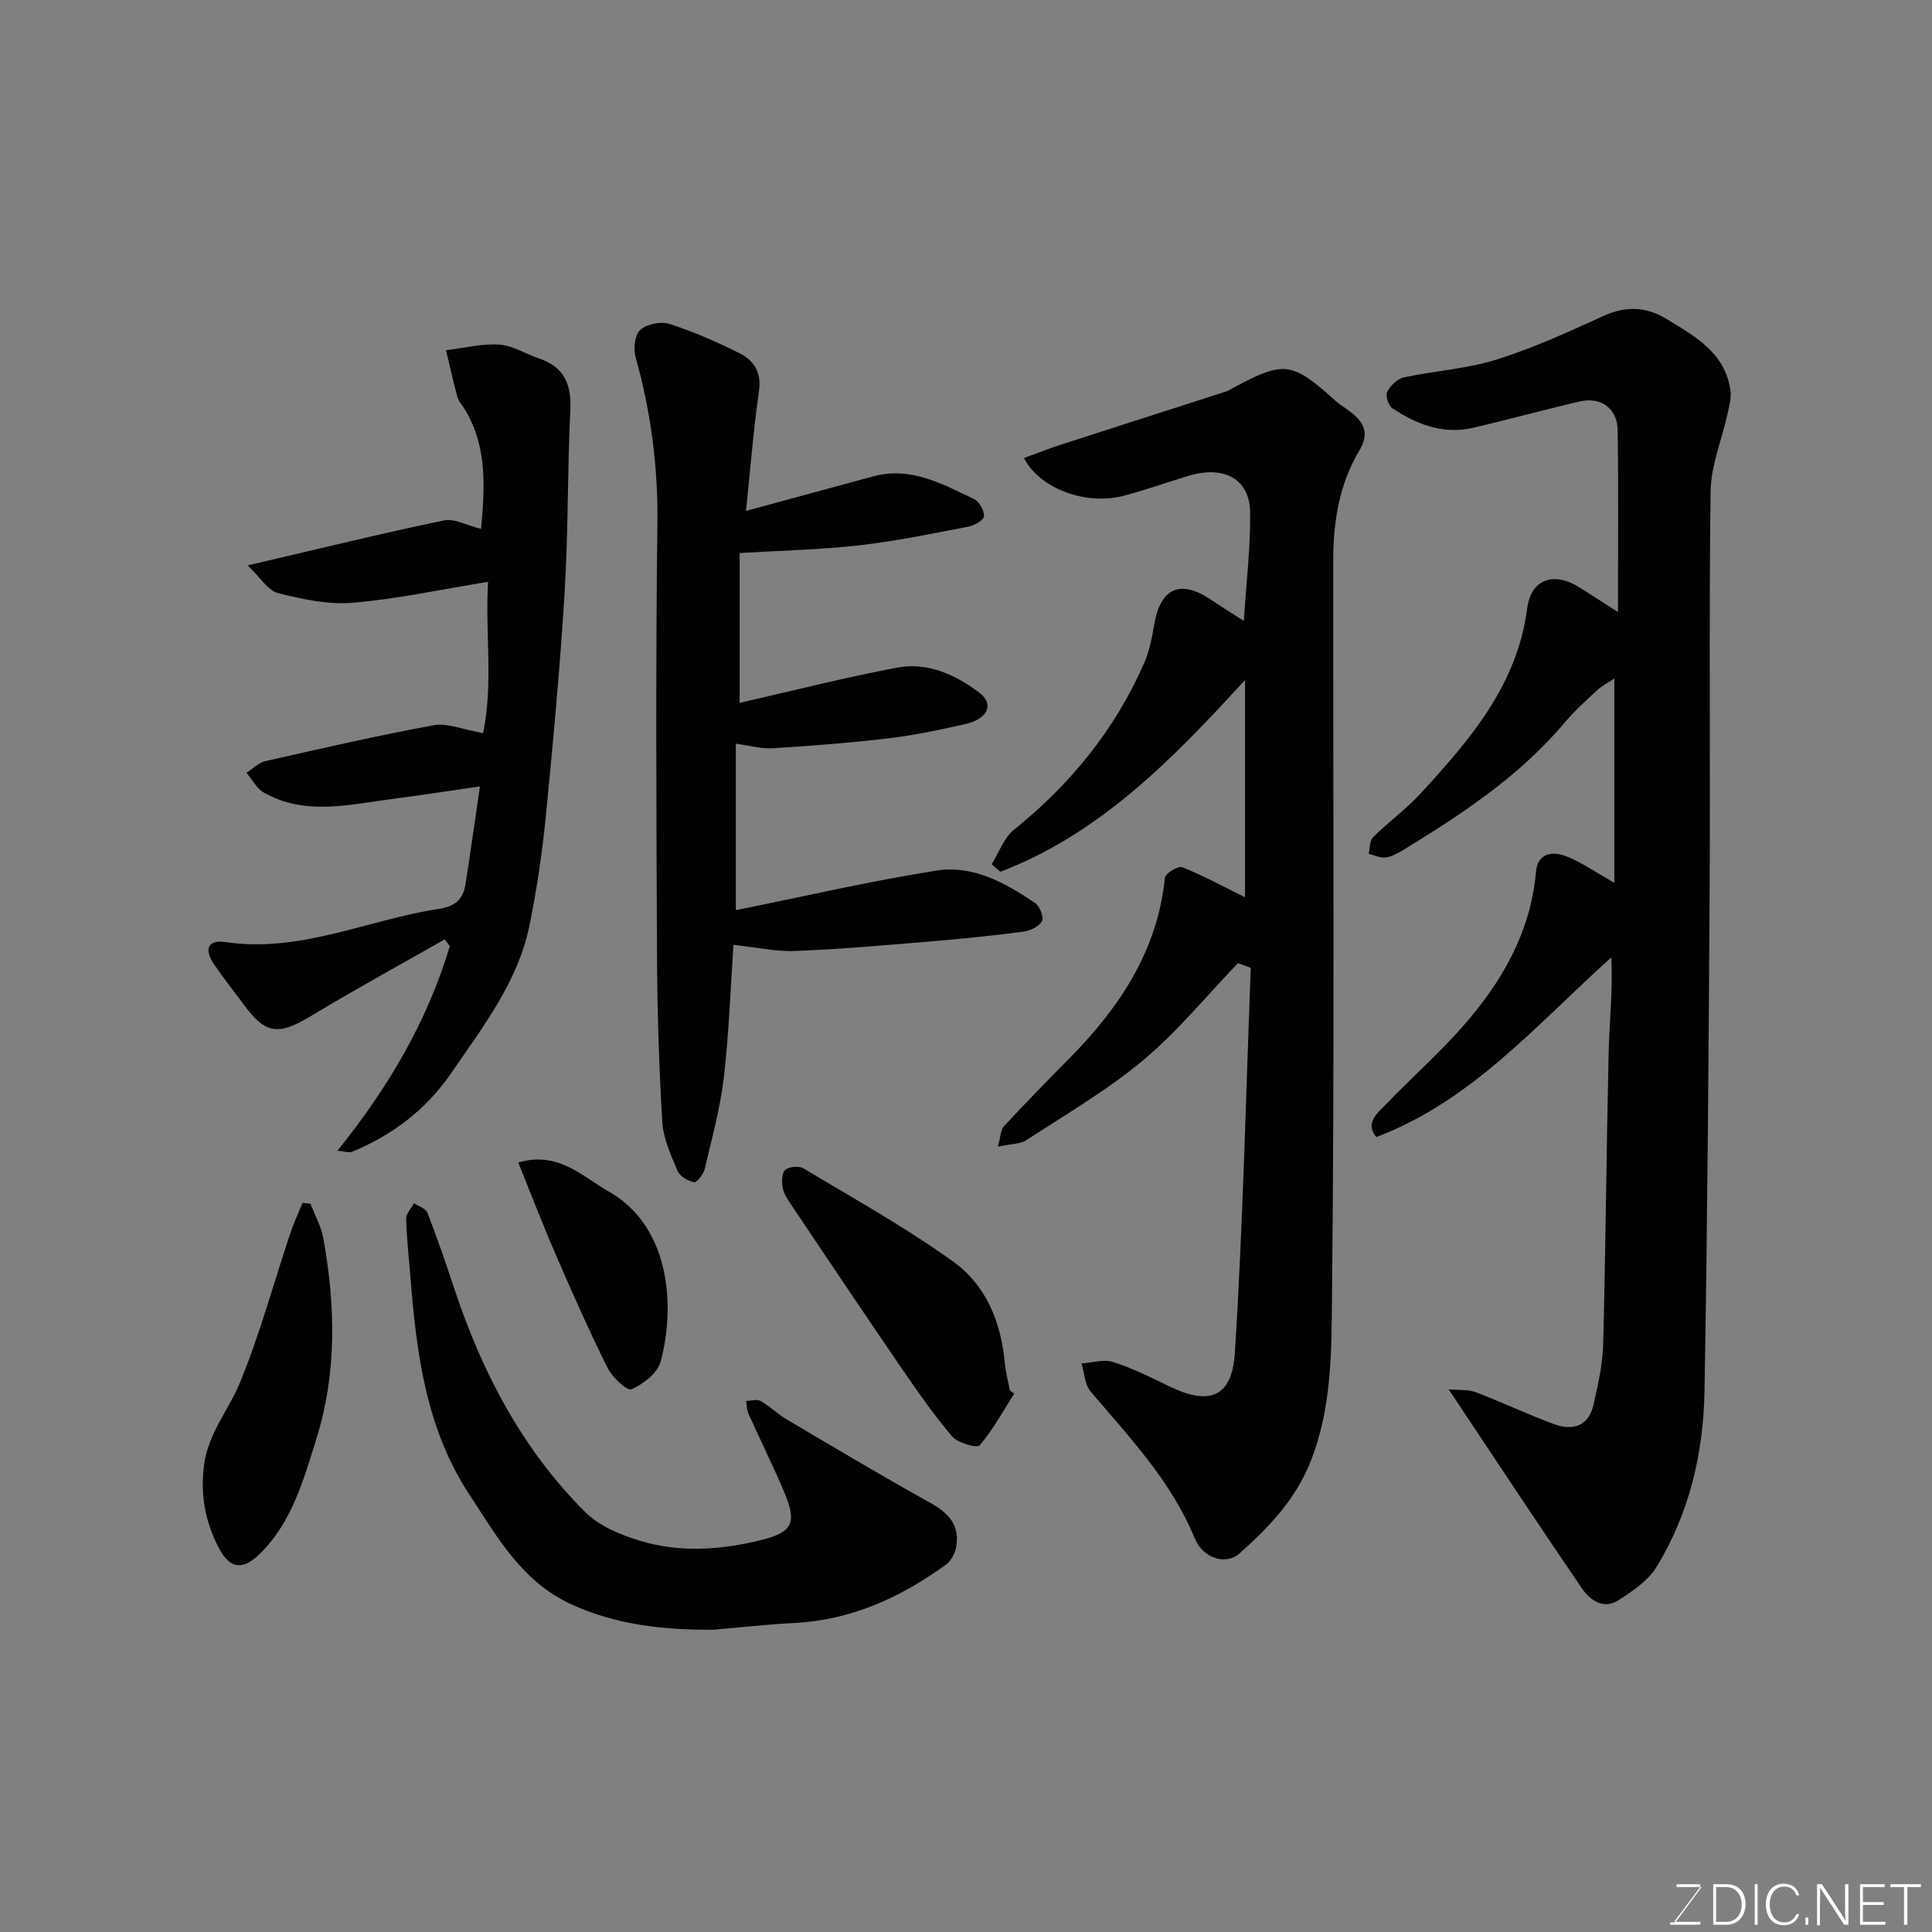 <svg enable-background="new 0 0 400 400" viewBox="0 0 400 400" xmlns="http://www.w3.org/2000/svg"><rect x="0" y="0" width="400" height="400" fill="#808080" stroke="none"/><g fill="#010100"><path d="m299.93 287.65c2.13.2 4.01-.01 5.58.58 5.47 2.08 10.77 4.61 16.26 6.63 3.85 1.41 7.15.44 8.15-4.04.92-4.12 1.9-8.33 2-12.52.52-20.09.67-40.19 1.13-60.28.15-6.4.89-12.8.56-19.8-15.34 13.73-28.72 29.65-48.67 37.2-2.38-2.91.2-4.91 2.01-6.79 5.2-5.4 10.84-10.39 15.8-16 8.12-9.2 14.17-19.55 15.26-32.17.3-3.46 2.95-4.69 6.99-2.88 2.93 1.31 5.63 3.14 9.23 5.2 0-14.32 0-28.14 0-42.31-1.04.7-2.46 1.42-3.58 2.45-2.33 2.14-4.68 4.3-6.72 6.71-9.38 11.13-21.33 18.97-33.57 26.45-1.09.66-2.32 1.32-3.55 1.45-1.11.12-2.3-.48-3.45-.76.29-1.16.2-2.71.92-3.43 3.16-3.13 6.82-5.78 9.83-9.05 10.21-11.11 20.01-22.41 22.08-38.37.8-6.14 5.66-7.64 10.96-4.22 2.43 1.57 4.87 3.11 7.83 5.01 0-12.86.14-25.29-.07-37.7-.07-4.47-3.5-6.9-7.8-5.9-7.44 1.72-14.8 3.77-22.24 5.48-6.15 1.41-11.6-.76-16.61-4.07-.81-.54-1.45-2.62-1.05-3.41.66-1.28 2.11-2.69 3.46-2.98 6.36-1.37 12.99-1.75 19.15-3.68 7.58-2.37 14.88-5.71 22.12-9.02 4.64-2.12 8.89-1.96 13.1.61 5.86 3.58 12.08 6.94 13.22 14.7.24 1.6-.25 3.35-.61 4.98-1.17 5.36-3.42 10.68-3.49 16.04-.36 27.49-.04 54.98-.2 82.47-.2 34.59-.46 69.18-1.06 103.77-.22 12.86-3.14 25.33-9.94 36.44-1.73 2.83-4.93 4.96-7.82 6.84-3.15 2.05-5.94.04-7.64-2.44-9.08-13.32-17.96-26.78-27.57-41.19z"/><path d="m256.3 199.41c-6.49 6.75-12.46 14.11-19.6 20.08-7.46 6.24-16 11.21-24.18 16.55-1.34.87-3.3.79-5.91 1.36.58-2.06.55-3.49 1.26-4.25 4.41-4.76 8.96-9.4 13.52-14.02 10.36-10.49 18.25-22.22 19.79-37.41.09-.89 2.76-2.51 3.58-2.18 4.44 1.79 8.68 4.09 13.01 6.23 0-14.35 0-29.2 0-44.99-15.07 16.51-30.09 31.84-50.65 39.71-.6-.51-1.21-1.02-1.81-1.53 1.51-2.43 2.52-5.48 4.63-7.18 11.72-9.43 20.93-20.75 26.96-34.54 1.09-2.49 1.62-5.28 2.08-7.98 1.28-7.5 5.36-9.35 11.65-5.15 2.26 1.51 4.56 2.94 6.89 4.44.49-7.72 1.38-15.09 1.31-22.45-.07-6.98-5.45-9.84-12.92-7.54-4.34 1.34-8.64 2.83-13.02 4.03-7.89 2.15-17.57-1.31-20.9-7.76 2.62-.95 5.15-1.96 7.73-2.79 11.42-3.7 22.86-7.35 34.29-11.04.46-.15.87-.46 1.3-.7 10.58-5.68 12.15-5.47 21.29 2.77.84.76 1.85 1.32 2.76 2.01 2.85 2.19 4.36 4.41 2.06 8.23-4.14 6.89-5.38 14.68-5.39 22.61-.04 50.81.29 101.63-.25 152.44-.12 11.46-.01 23.23-4.52 34.43-3.17 7.87-8.67 13.5-14.66 18.86-2.73 2.44-7.51 1.07-9.27-3.21-4.87-11.84-13.47-20.84-21.53-30.34-1.22-1.44-1.28-3.85-1.88-5.82 2.19-.14 4.58-.92 6.53-.3 4.01 1.28 7.84 3.2 11.65 5.05 8.22 3.99 12.97 2.36 13.56-6.9 1.69-26.55 2.28-53.17 3.3-79.76-.89-.32-1.77-.64-2.66-.96z"/><path d="m154.45 105.78c9.36-2.54 17.84-4.85 26.32-7.15 7.78-2.11 14.32 1.55 20.9 4.7 1.08.51 2.13 2.38 2.06 3.54-.05.81-1.97 1.93-3.2 2.16-7.51 1.44-15.03 3.01-22.62 3.87-8.03.91-16.14 1.08-24.77 1.6v31.02c10.85-2.47 21.7-5.25 32.68-7.31 6.23-1.17 11.99 1.48 16.9 5.17 3.17 2.38 1.83 5.46-2.82 6.52-5.23 1.19-10.52 2.31-15.84 2.95-8 .95-16.04 1.57-24.08 2.07-2.39.15-4.83-.58-7.63-.95v34.47c13.77-2.77 27.59-5.99 41.56-8.2 7.53-1.19 14.29 2.57 20.43 6.75.95.65 1.84 2.98 1.39 3.74-.66 1.12-2.47 1.99-3.9 2.17-6.51.84-13.04 1.5-19.59 2.05-9.19.76-18.39 1.58-27.6 1.94-4.01.16-8.05-.76-12.79-1.27-.6 8.81-.91 18.15-1.98 27.4-.75 6.42-2.49 12.72-3.98 19.04-.25 1.08-1.66 2.82-2.21 2.71-1.27-.26-2.93-1.23-3.4-2.35-1.37-3.26-2.95-6.7-3.16-10.14-.68-11.41-1.04-22.86-1.09-34.29-.14-29.83-.3-59.66.08-89.48.15-11.82-1.34-23.22-4.51-34.54-.49-1.75-.19-4.66.96-5.68 1.37-1.22 4.29-1.8 6.08-1.22 4.93 1.58 9.73 3.71 14.39 6.02 3.05 1.51 4.67 3.97 4.1 7.91-1.13 7.95-1.76 15.98-2.68 24.78z"/><path d="m100.02 151.78c2.15-10.29.39-20.85 1.03-31.32-9.58 1.55-18.73 3.54-27.99 4.33-5.09.44-10.45-.72-15.48-1.99-2.1-.53-3.66-3.22-6.31-5.74 14.77-3.44 27.67-6.61 40.67-9.32 2.15-.45 4.71 1.04 7.66 1.77.77-8.62 1.33-17.01-3.39-24.79-.51-.83-1.25-1.6-1.5-2.5-.88-3.21-1.59-6.47-2.37-9.71 3.67-.44 7.38-1.4 11.01-1.17 2.79.18 5.46 1.94 8.23 2.87 5.19 1.74 6.76 5.31 6.5 10.65-.61 12.59-.41 25.21-1.18 37.79-.95 15.59-2.4 31.16-3.93 46.7-.74 7.47-1.86 14.94-3.36 22.29-2.39 11.67-9.62 20.91-16.15 30.47-5.18 7.58-12.13 12.85-20.52 16.34-.69.29-1.65-.09-3.09-.2 10.59-13.1 18.61-26.84 23.28-42.35-.35-.47-.69-.95-1.04-1.42-9.32 5.31-18.74 10.46-27.92 16-6.43 3.88-9.17 3.64-13.55-2.29-2.14-2.89-4.39-5.71-6.4-8.69-1.96-2.92-1.25-5.01 2.52-4.45 15.44 2.29 29.37-4.63 44.06-6.86 3.43-.52 5.07-1.97 5.56-5.07 1.02-6.44 1.92-12.9 3.01-20.3-6.56.95-12.43 1.85-18.32 2.62-8.89 1.16-17.89 3.48-26.42-1.34-1.49-.84-2.41-2.71-3.59-4.1 1.29-.83 2.48-2.09 3.89-2.41 11.59-2.63 23.19-5.3 34.88-7.44 2.85-.5 6.03.9 10.21 1.63z"/><path d="m147.58 337.43c-10.14.02-19.92-.96-29.33-5.29-10.27-4.73-15.34-14-21.07-22.71-8.93-13.56-10.94-29.1-12.19-44.81-.32-4.1-.79-8.19-.9-12.29-.03-1.06 1.06-2.15 1.63-3.23.95.65 2.43 1.1 2.77 1.99 1.98 5.11 3.78 10.29 5.5 15.5 5.75 17.45 14.11 33.46 27.21 46.5 2.92 2.91 7.36 4.72 11.43 5.95 8.25 2.48 16.79 1.84 25.01-.2 6.68-1.66 7.35-3.71 4.62-10.16-2.29-5.4-4.91-10.66-7.31-16.01-.35-.79-.33-1.74-.48-2.62 1.02-.02 2.25-.42 3 .01 1.96 1.11 3.61 2.76 5.55 3.9 9.82 5.8 19.61 11.64 29.58 17.18 3.92 2.17 6.27 4.81 5.31 9.4-.26 1.24-1.07 2.68-2.07 3.41-9.42 6.82-19.66 11.5-31.52 12.08-5.58.28-11.15.93-16.74 1.4z"/><path d="m209.99 288.53c-2.32 3.64-4.4 7.48-7.17 10.73-.53.62-4.54-.5-5.7-1.87-3.9-4.59-7.35-9.57-10.76-14.55-7.64-11.16-15.17-22.4-22.71-33.64-.71-1.05-1.44-2.23-1.63-3.43-.19-1.19-.13-3.01.59-3.59.83-.67 2.84-.83 3.77-.27 10.47 6.3 21.2 12.25 31.09 19.38 6.67 4.81 9.79 12.47 10.56 20.84.18 1.94.7 3.85 1.06 5.77.3.2.6.41.9.63z"/><path d="m64.29 249.22c.91 2.39 2.21 4.71 2.66 7.18 2.51 13.98 2.83 27.93-1.5 41.68-2.64 8.37-4.97 16.92-11.44 23.41-3.57 3.59-6.29 3.52-8.62-.85-2.88-5.41-4-11.2-3.11-17.53.9-6.44 5.04-11.15 7.35-16.74 4.13-9.98 6.96-20.51 10.39-30.79.74-2.23 1.74-4.37 2.62-6.55.55.06 1.1.13 1.65.19z"/><path d="m107.3 240.68c8.26-2.42 13.23 2.88 18.66 5.96 13.5 7.65 13.63 25.13 10.79 35.33-.65 2.35-3.58 4.6-6 5.67-.88.39-3.99-2.48-4.96-4.43-3.83-7.69-7.31-15.57-10.73-23.46-2.7-6.21-5.12-12.55-7.76-19.07z"/></g><path d="m346.9 398 5.4-7.3h-5.2v-.6h4.9v.6l-5.4 7.2h5.5l-.1.6h-6.2v-.5z" fill="#fbfcfa"/><path d="m354.7 390.1h2.8c2.3 0 3.9 1.6 3.9 4.1s-1.6 4.3-3.9 4.3h-2.8zm.6 7.8h2c2.2 0 3.3-1.6 3.3-3.6 0-1.8-1-3.6-3.3-3.6h-2z" fill="#fbfcfa"/><path d="m363.9 390.1v8.4h-.6v-8.4z" fill="#fbfcfa"/><path d="m372.5 396.3c-.4 1.3-1.4 2.3-3.2 2.3-2.4 0-3.7-1.9-3.7-4.3 0-2.3 1.2-4.3 3.7-4.3 1.8 0 2.9 1 3.2 2.4h-.6c-.4-1.1-1.1-1.8-2.5-1.8-2.1 0-3 1.9-3 3.7s.9 3.7 3 3.7c1.4 0 2.1-.7 2.5-1.7z" fill="#fbfcfa"/><path d="m373.8 398.5v-1.5h.6v1.5z" fill="#fbfcfa"/><path d="m376.2 398.5v-8.4h1c1.3 2 4.4 6.6 4.9 7.6-.1-1.2-.1-2.4-.1-3.8v-3.8h.7v8.4h-.9c-1.2-1.9-4.4-6.8-5-7.7.1 1.1 0 2.3 0 3.9v3.9h-.6z" fill="#fbfcfa"/><path d="m390 394.4h-4.3v3.5h4.7l-.1.6h-5.2v-8.4h5.1v.6h-4.5v3.1h4.3z" fill="#fbfcfa"/><path d="m394.2 390.7h-2.8v-.6h6.3v.6h-2.8v7.8h-.7z" fill="#fbfcfa"/></svg>